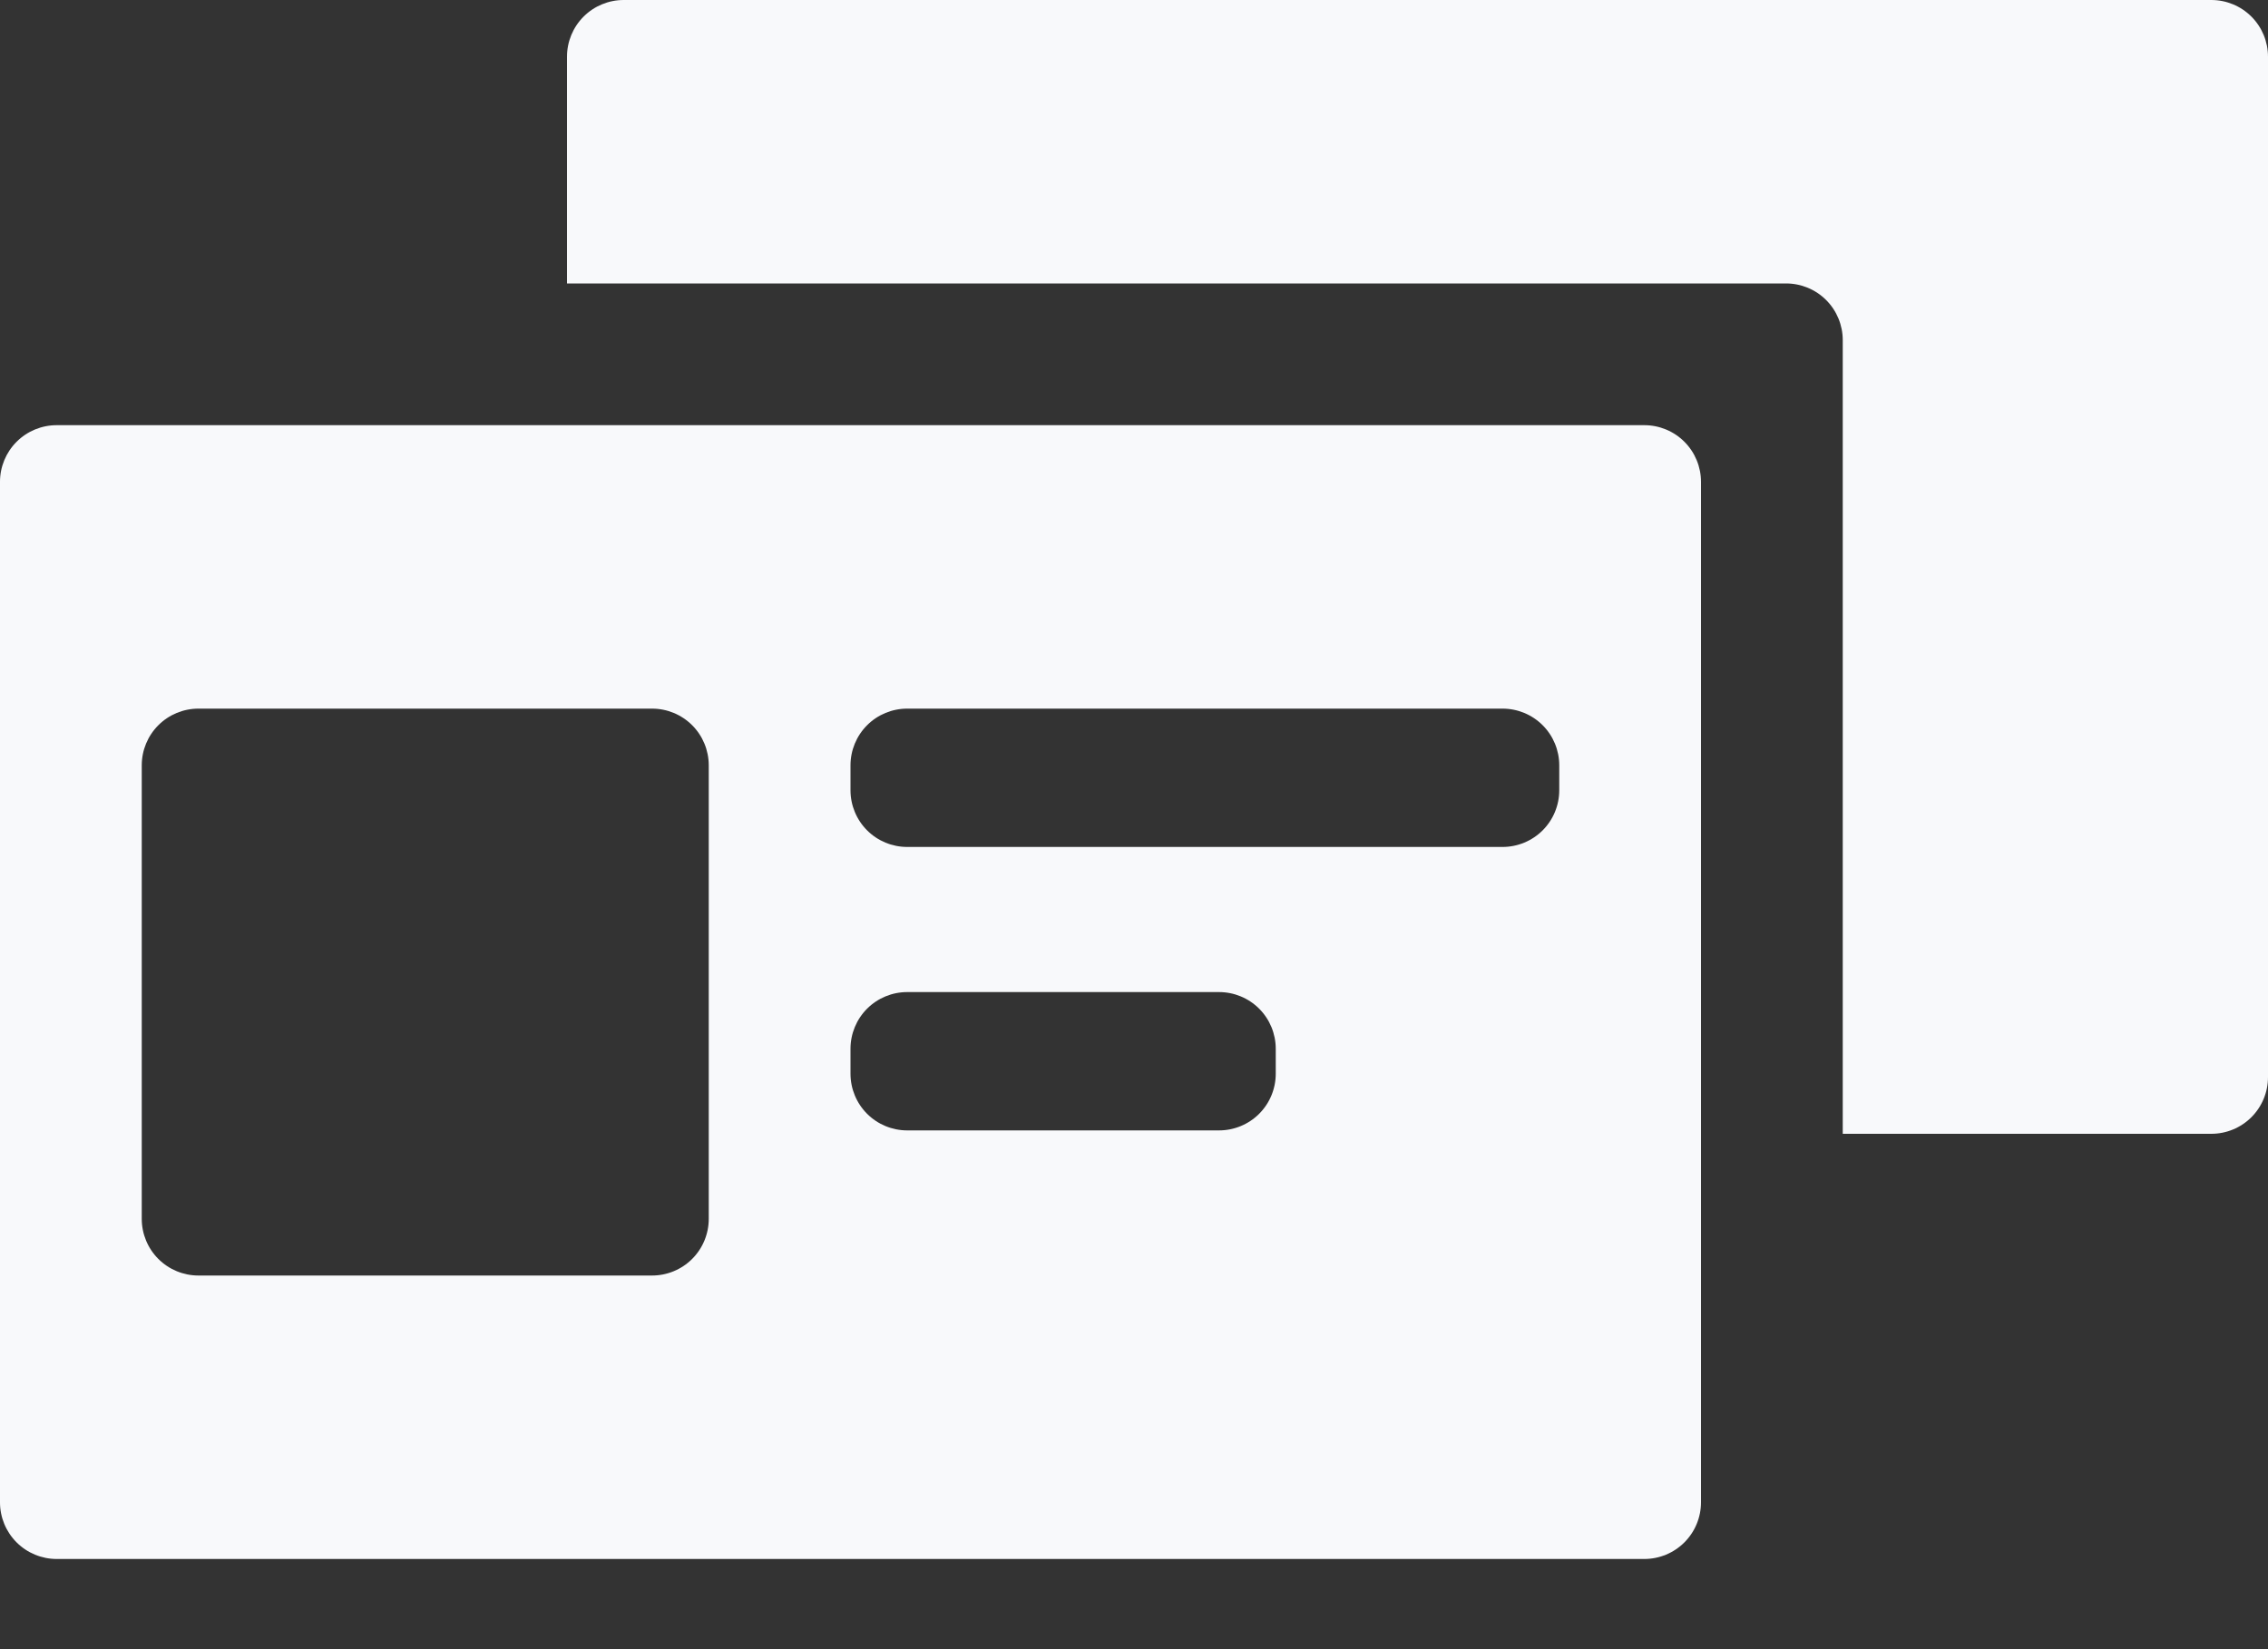<svg width="22" height="16" viewBox="0 0 22 16" fill="none" xmlns="http://www.w3.org/2000/svg">
  <rect x="0" y="0" width="22" height="16" fill="#333333" stroke="none"/>
  <path d="M17.325 2.75H5.5V0.55C5.5 0.404 5.558 0.264 5.661 0.161C5.764 0.058 5.904 0 6.05 0L21.45 0C21.596 0 21.736 0.058 21.839 0.161C21.942 0.264 22 0.404 22 0.55V10.45C22 10.596 21.942 10.736 21.839 10.839C21.736 10.942 21.596 11 21.45 11H17.875V3.3C17.875 3.154 17.817 3.014 17.714 2.911C17.611 2.808 17.471 2.75 17.325 2.75Z" fill="#F8F9FB"/>
  <path d="M15.95 4.125H0.55C0.404 4.125 0.264 4.183 0.161 4.286C0.058 4.389 -6.10352e-05 4.529 -6.10352e-05 4.675L-6.10352e-05 14.575C-6.10352e-05 14.721 0.058 14.861 0.161 14.964C0.264 15.067 0.404 15.125 0.55 15.125H15.95C16.096 15.125 16.236 15.067 16.339 14.964C16.442 14.861 16.5 14.721 16.5 14.575V4.675C16.5 4.529 16.442 4.389 16.339 4.286C16.236 4.183 16.096 4.125 15.95 4.125ZM6.875 11.825C6.875 11.971 6.817 12.111 6.714 12.214C6.611 12.317 6.471 12.375 6.325 12.375H1.925C1.779 12.375 1.639 12.317 1.536 12.214C1.433 12.111 1.375 11.971 1.375 11.825V7.425C1.375 7.279 1.433 7.139 1.536 7.036C1.639 6.933 1.779 6.875 1.925 6.875H6.325C6.471 6.875 6.611 6.933 6.714 7.036C6.817 7.139 6.875 7.279 6.875 7.425V11.825ZM12.375 10.417C12.375 10.563 12.317 10.703 12.214 10.806C12.111 10.909 11.971 10.967 11.825 10.967H8.8C8.654 10.967 8.514 10.909 8.411 10.806C8.308 10.703 8.25 10.563 8.25 10.417V10.175C8.25 10.029 8.308 9.889 8.411 9.786C8.514 9.683 8.654 9.625 8.8 9.625H11.825C11.971 9.625 12.111 9.683 12.214 9.786C12.317 9.889 12.375 10.029 12.375 10.175V10.417ZM15.125 7.667C15.125 7.813 15.067 7.953 14.964 8.056C14.861 8.159 14.721 8.217 14.575 8.217H8.8C8.654 8.217 8.514 8.159 8.411 8.056C8.308 7.953 8.25 7.813 8.25 7.667V7.425C8.25 7.279 8.308 7.139 8.411 7.036C8.514 6.933 8.654 6.875 8.8 6.875H14.575C14.721 6.875 14.861 6.933 14.964 7.036C15.067 7.139 15.125 7.279 15.125 7.425V7.667Z" fill="#F8F9FB"/>
</svg>
